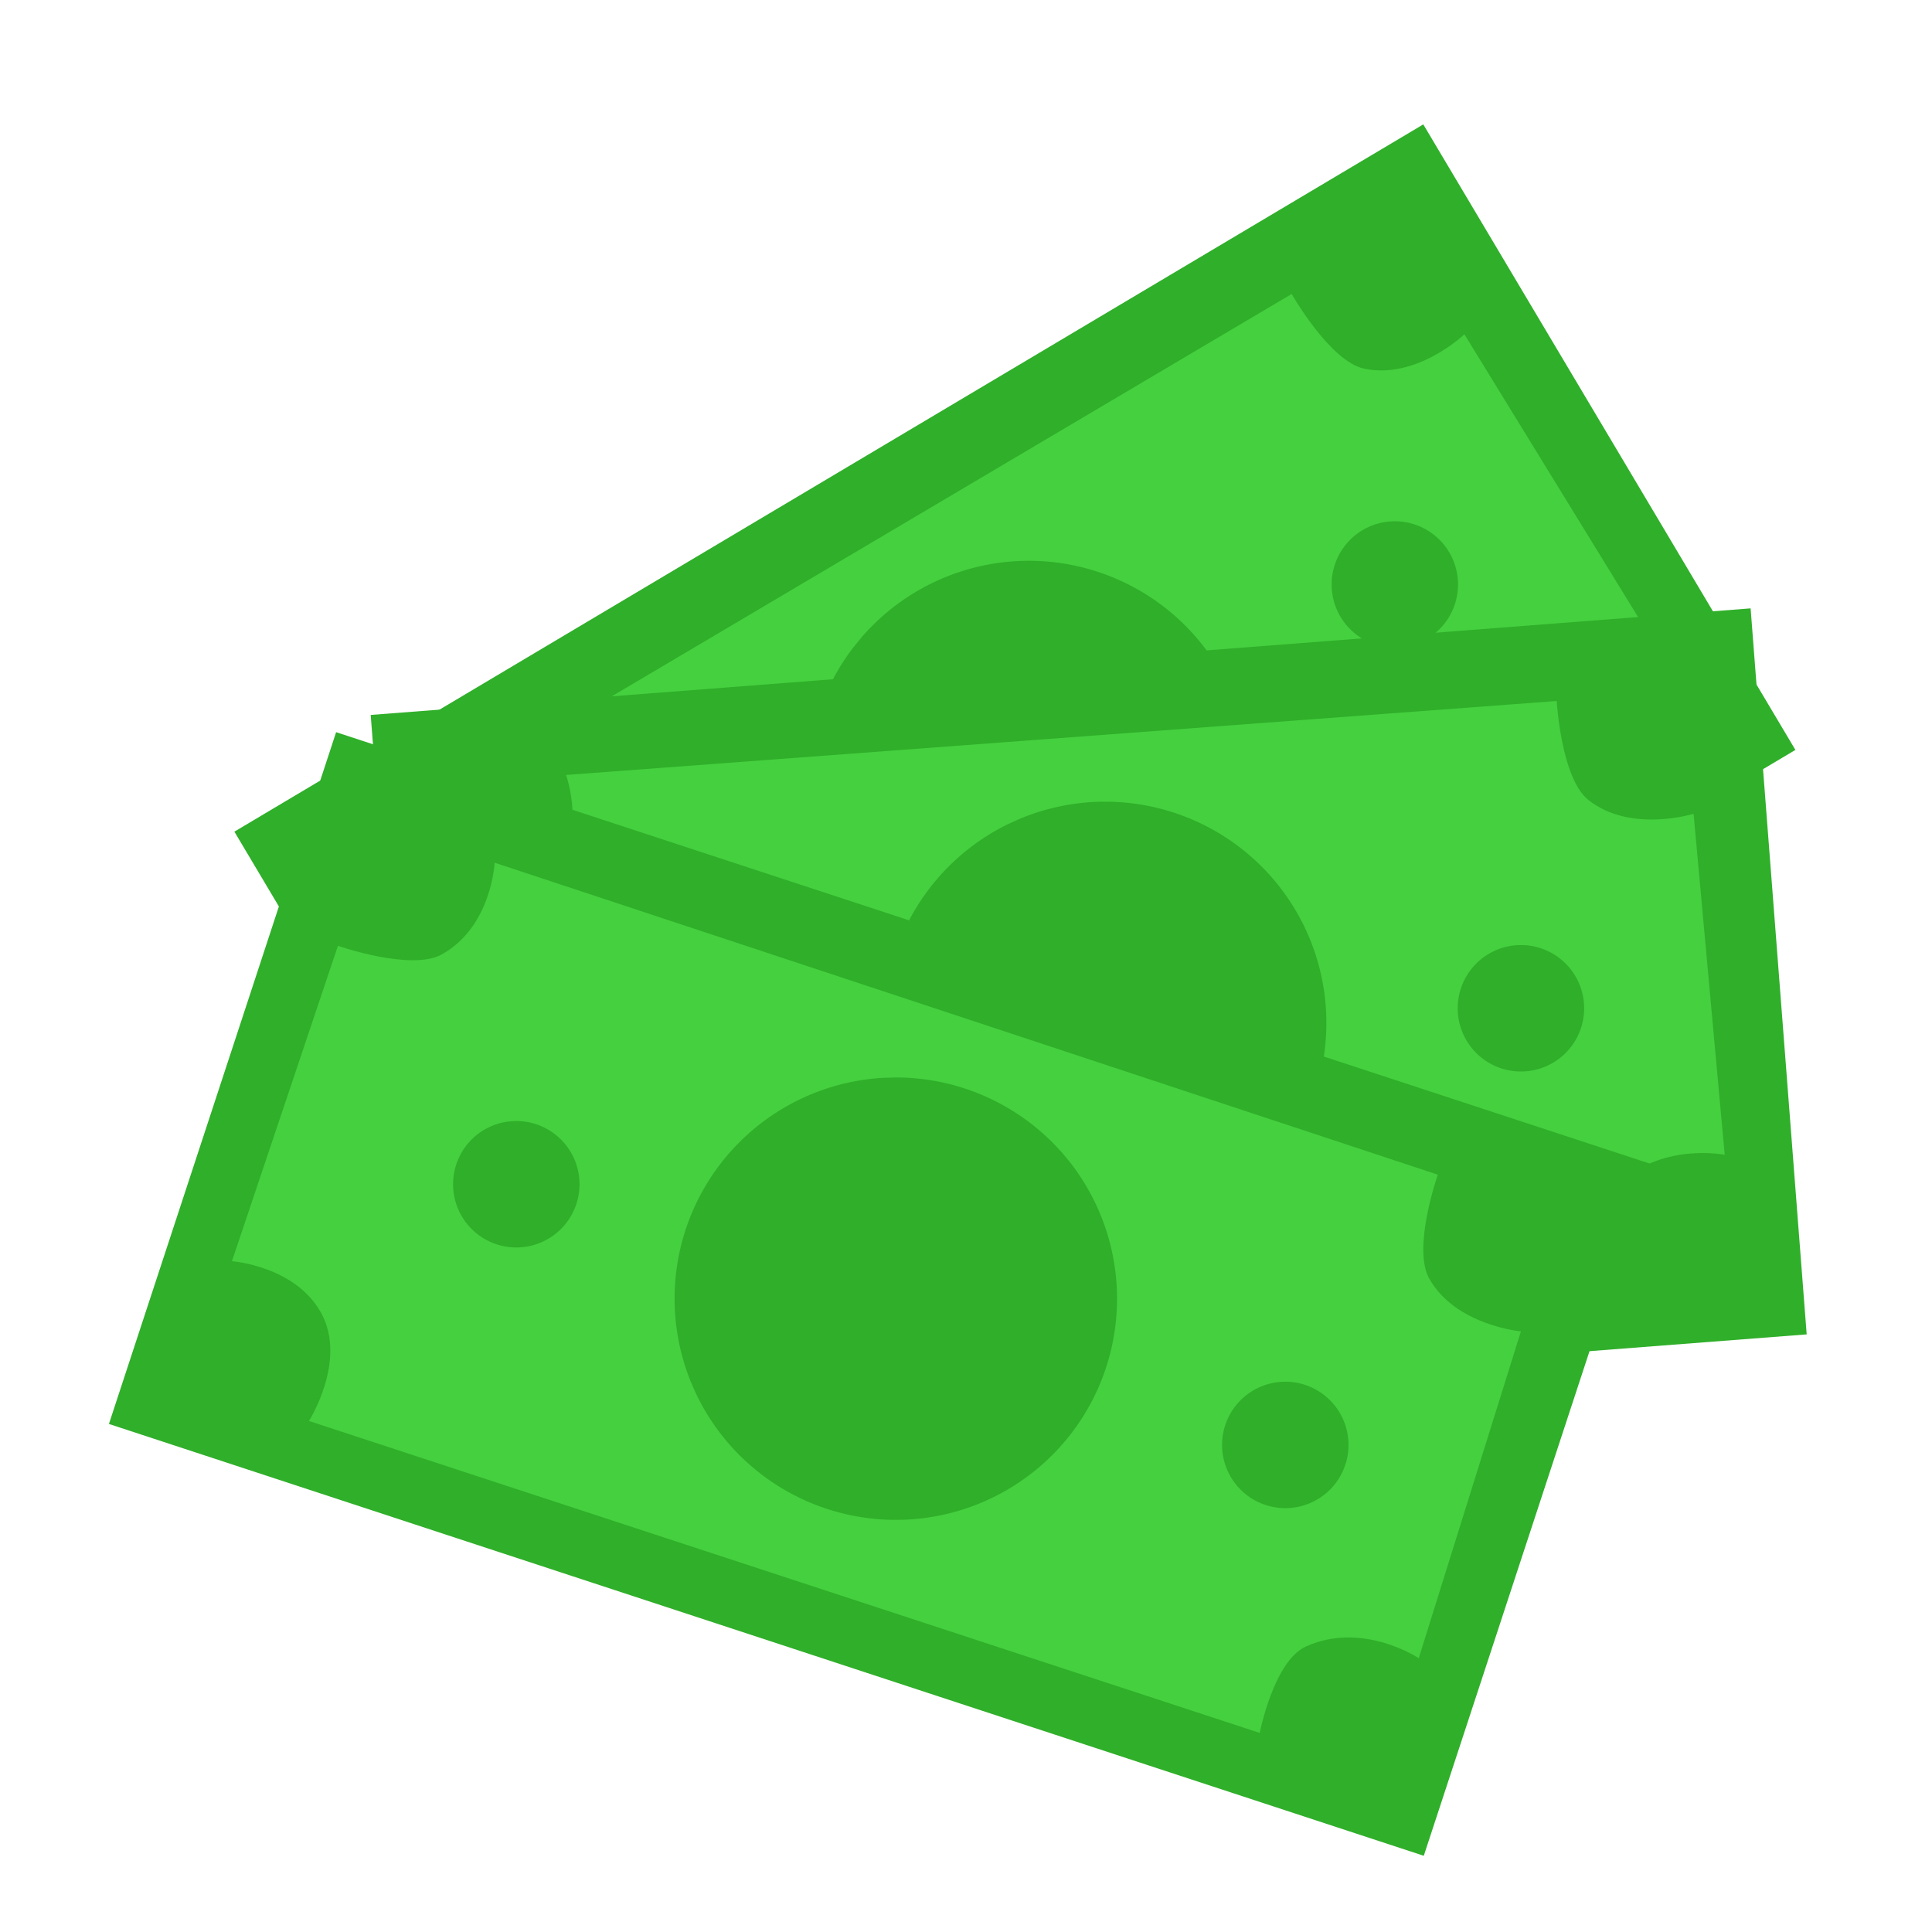 <?xml version="1.0" encoding="UTF-8" standalone="no"?>
<!-- Created with Inkscape (http://www.inkscape.org/) -->

<svg
   xmlns:dc="http://purl.org/dc/elements/1.1/"
   xmlns:cc="http://creativecommons.org/ns#"
   xmlns:rdf="http://www.w3.org/1999/02/22-rdf-syntax-ns#"
   xmlns:svg="http://www.w3.org/2000/svg"
   xmlns="http://www.w3.org/2000/svg"
   xmlns:sodipodi="http://sodipodi.sourceforge.net/DTD/sodipodi-0.dtd"
   xmlns:inkscape="http://www.inkscape.org/namespaces/inkscape"
   width="512"
   height="512"
   id="svg2"
   version="1.1"
   inkscape:version="0.91 r13725"
   sodipodi:docname="gnucash-icon.svg">
  <defs
     id="defs4" />
  <sodipodi:namedview
     id="base"
     pagecolor="#ffffff"
     bordercolor="#666666"
     borderopacity="1.0"
     inkscape:pageopacity="0.0"
     inkscape:pageshadow="2"
     inkscape:zoom="0.24748738"
     inkscape:cx="856.2618"
     inkscape:cy="52.412827"
     inkscape:document-units="px"
     inkscape:current-layer="layer1"
     showgrid="false"
     inkscape:window-width="1366"
     inkscape:window-height="715"
     inkscape:window-x="0"
     inkscape:window-y="24"
     inkscape:window-maximized="1" />
  <g
     inkscape:label="Layer 1"
     inkscape:groupmode="layer"
     id="layer1"
     transform="translate(0,-540.362)">
    <g
       id="g4164">
      <rect
         transform="matrix(0.859,-0.511,0.511,0.859,0,0)"
         y="685.915"
         x="-335.728"
         height="192.981"
         width="366.792"
         id="rect3386-5-1"
         style="opacity:1;fill:#30af2a;fill-opacity:1;stroke:none;stroke-width:12.486;stroke-linecap:round;stroke-linejoin:miter;stroke-miterlimit:4;stroke-dasharray:none;stroke-opacity:1" />
      <path
         sodipodi:nodetypes="ccsccsccscczc"
         inkscape:connector-curvature="0"
         id="path4188-3-2"
         d="m 149.593,874.22 -44.544,-76.109 c 0,0 17.859,-10.143 19.797,-19.215 3.167,-14.827 -9.108,-26.554 -9.108,-26.554 L 342.314,618.267 c 0,0 10.139,17.881 19.215,19.797 13.951,2.945 26.554,-9.108 26.554,-9.108 l 47.498,77.326 c 0,0 -17.225,4.641 -21.993,20.522 -2.685,8.944 9.226,24.253 9.226,24.253 L 194.918,886.66 c 0,0 -5.332,-18.091 -19.32,-21.222 -13.988,-3.13 -26.005,8.781 -26.005,8.781 z"
         style="fill:#45d03f;fill-opacity:1;fill-rule:evenodd;stroke:none;stroke-width:6.572;stroke-linecap:butt;stroke-linejoin:miter;stroke-miterlimit:4;stroke-dasharray:none;stroke-opacity:1" />
      <path
         transform="matrix(0.859,-0.511,0.511,0.859,0,0)"
         d="m -258.206,768.933 a 16.754,16.752 0 0 1 21.065,10.438 16.754,16.752 0 0 1 -10.112,21.222 16.754,16.752 0 0 1 -21.378,-9.781 16.754,16.752 0 0 1 9.45,-21.524"
         sodipodi:open="true"
         sodipodi:end="4.332902"
         sodipodi:start="4.3948263"
         sodipodi:ry="16.752106"
         sodipodi:rx="16.75416"
         sodipodi:cy="784.84698"
         sodipodi:cx="-252.97496"
         sodipodi:type="arc"
         id="path4190-5-7"
         style="opacity:1;fill:#217821;fill-opacity:1;stroke:none;stroke-width:6.572;stroke-linecap:round;stroke-linejoin:miter;stroke-miterlimit:4;stroke-dasharray:none;stroke-opacity:1" />
      <path
         transform="matrix(0.859,-0.511,0.511,0.859,0,0)"
         d="m -43.018,770.981 a 16.754,16.752 0 0 1 21.065,10.438 16.754,16.752 0 0 1 -10.112,21.222 16.754,16.752 0 0 1 -21.378,-9.781 16.754,16.752 0 0 1 9.45,-21.524"
         sodipodi:open="true"
         sodipodi:end="4.332902"
         sodipodi:start="4.3948263"
         sodipodi:ry="16.752106"
         sodipodi:rx="16.75416"
         sodipodi:cy="786.89539"
         sodipodi:cx="-37.786144"
         sodipodi:type="arc"
         id="path4190-3-6-0"
         style="opacity:1;fill:#30af2a;fill-opacity:1;stroke:none;stroke-width:6.572;stroke-linecap:round;stroke-linejoin:miter;stroke-miterlimit:4;stroke-dasharray:none;stroke-opacity:1" />
      <path
         transform="matrix(0.859,-0.511,0.511,0.859,0,0)"
         d="m -166.257,726.582 a 58.631,58.624 0 0 1 73.717,36.527 58.631,58.624 0 0 1 -35.386,74.264 58.631,58.624 0 0 1 -74.812,-34.228 58.631,58.624 0 0 1 33.07,-75.324"
         sodipodi:open="true"
         sodipodi:end="4.332902"
         sodipodi:start="4.3948263"
         sodipodi:ry="58.623676"
         sodipodi:rx="58.630863"
         sodipodi:cy="782.2746"
         sodipodi:cx="-147.94977"
         sodipodi:type="arc"
         id="path4190-6-2-9"
         style="opacity:1;fill:#30af2a;fill-opacity:1;stroke:none;stroke-width:6.572;stroke-linecap:round;stroke-linejoin:miter;stroke-miterlimit:4;stroke-dasharray:none;stroke-opacity:1" />
      <rect
         transform="matrix(0.997,-0.077,0.077,0.997,0,0)"
         y="735.25"
         x="41.749"
         height="192.981"
         width="366.792"
         id="rect3386-5"
         style="opacity:1;fill:#30af2a;fill-opacity:1;stroke:none;stroke-width:12.486;stroke-linecap:round;stroke-linejoin:miter;stroke-miterlimit:4;stroke-dasharray:none;stroke-opacity:1" />
      <path
         sodipodi:nodetypes="ccsccsccscczc"
         inkscape:connector-curvature="0"
         id="path4188-3"
         d="m 126.258,869.978 -6.142,-87.972 c 0,0 20.505,-1.165 26.268,-8.435 9.418,-11.881 3.622,-27.838 3.622,-27.838 L 412.547,726.131 c 0,0 1.151,20.523 8.434,26.268 11.195,8.83 27.838,3.622 27.838,3.622 l 8.25,90.373 c 0,0 -17.496,-3.485 -28.816,8.631 -6.375,6.823 -2.495,25.829 -2.495,25.829 l -264.405,20.387 c 0,0 3.25,-18.579 -7.896,-27.591 -11.146,-9.013 -27.201,-3.671 -27.201,-3.671 z"
         style="fill:#45d03f;fill-opacity:1;fill-rule:evenodd;stroke:none;stroke-width:6.572;stroke-linecap:butt;stroke-linejoin:miter;stroke-miterlimit:4;stroke-dasharray:none;stroke-opacity:1" />
      <path
         transform="matrix(0.997,-0.077,0.077,0.997,0,0)"
         d="m 119.271,818.267 a 16.754,16.752 0 0 1 21.065,10.438 16.754,16.752 0 0 1 -10.112,21.222 16.754,16.752 0 0 1 -21.378,-9.781 16.754,16.752 0 0 1 9.45,-21.524"
         sodipodi:open="true"
         sodipodi:end="4.332902"
         sodipodi:start="4.3948263"
         sodipodi:ry="16.752106"
         sodipodi:rx="16.75416"
         sodipodi:cy="834.18134"
         sodipodi:cx="124.50237"
         sodipodi:type="arc"
         id="path4190-5"
         style="opacity:1;fill:#217821;fill-opacity:1;stroke:none;stroke-width:6.572;stroke-linecap:round;stroke-linejoin:miter;stroke-miterlimit:4;stroke-dasharray:none;stroke-opacity:1" />
      <path
         transform="matrix(0.997,-0.077,0.077,0.997,0,0)"
         d="m 334.46,820.315 a 16.754,16.752 0 0 1 21.065,10.438 16.754,16.752 0 0 1 -10.112,21.222 16.754,16.752 0 0 1 -21.378,-9.781 16.754,16.752 0 0 1 9.45,-21.524"
         sodipodi:open="true"
         sodipodi:end="4.332902"
         sodipodi:start="4.3948263"
         sodipodi:ry="16.752106"
         sodipodi:rx="16.75416"
         sodipodi:cy="836.22974"
         sodipodi:cx="339.69119"
         sodipodi:type="arc"
         id="path4190-3-6"
         style="opacity:1;fill:#30af2a;fill-opacity:1;stroke:none;stroke-width:6.572;stroke-linecap:round;stroke-linejoin:miter;stroke-miterlimit:4;stroke-dasharray:none;stroke-opacity:1" />
      <path
         transform="matrix(0.997,-0.077,0.077,0.997,0,0)"
         d="m 211.22,775.917 a 58.631,58.624 0 0 1 73.717,36.527 58.631,58.624 0 0 1 -35.386,74.264 58.631,58.624 0 0 1 -74.812,-34.228 58.631,58.624 0 0 1 33.07,-75.324"
         sodipodi:open="true"
         sodipodi:end="4.332902"
         sodipodi:start="4.3948263"
         sodipodi:ry="58.623676"
         sodipodi:rx="58.630863"
         sodipodi:cy="831.60895"
         sodipodi:cx="229.52757"
         sodipodi:type="arc"
         id="path4190-6-2"
         style="opacity:1;fill:#30af2a;fill-opacity:1;stroke:none;stroke-width:6.572;stroke-linecap:round;stroke-linejoin:miter;stroke-miterlimit:4;stroke-dasharray:none;stroke-opacity:1" />
      <rect
         transform="matrix(0.95,0.312,-0.312,0.95,0,0)"
         y="669.988"
         x="313.802"
         height="192.981"
         width="366.792"
         id="rect3386"
         style="opacity:1;fill:#30af2a;fill-opacity:1;stroke:none;stroke-width:12.486;stroke-linecap:round;stroke-linejoin:miter;stroke-miterlimit:4;stroke-dasharray:none;stroke-opacity:1" />
      <path
         sodipodi:nodetypes="ccsccsccscczc"
         inkscape:connector-curvature="0"
         id="path4188"
         d="m 61.462,874.595 28.098,-83.59 c 0,0 19.381,6.796 27.493,2.295 13.257,-7.356 14.031,-24.315 14.031,-24.315 l 249.953,82.682 c 0,0 -6.816,19.392 -2.295,27.493 6.948,12.451 24.315,14.031 24.315,14.031 l -27.074,86.616 c 0,0 -14.818,-9.934 -29.922,-3.092 -8.506,3.853 -12.219,22.892 -12.219,22.892 L 81.869,916.935 c 0,0 10.133,-15.907 3.301,-28.508 -6.832,-12.601 -23.708,-13.831 -23.708,-13.831 z"
         style="fill:#45d03f;fill-opacity:1;fill-rule:evenodd;stroke:none;stroke-width:6.572;stroke-linecap:butt;stroke-linejoin:miter;stroke-miterlimit:4;stroke-dasharray:none;stroke-opacity:1" />
      <path
         transform="matrix(0.95,0.312,-0.312,0.95,0,0)"
         d="m 391.324,753.005 a 16.754,16.752 0 0 1 21.065,10.438 16.754,16.752 0 0 1 -10.112,21.222 16.754,16.752 0 0 1 -21.378,-9.781 16.754,16.752 0 0 1 9.45,-21.524"
         sodipodi:open="true"
         sodipodi:end="4.332902"
         sodipodi:start="4.3948263"
         sodipodi:ry="16.752106"
         sodipodi:rx="16.75416"
         sodipodi:cy="768.91943"
         sodipodi:cx="396.55505"
         sodipodi:type="arc"
         id="path4190"
         style="opacity:1;fill:#30af2a;fill-opacity:1;stroke:none;stroke-width:6.572;stroke-linecap:round;stroke-linejoin:miter;stroke-miterlimit:4;stroke-dasharray:none;stroke-opacity:1" />
      <path
         transform="matrix(0.95,0.312,-0.312,0.95,0,0)"
         d="m 606.512,755.053 a 16.754,16.752 0 0 1 21.065,10.438 16.754,16.752 0 0 1 -10.112,21.222 16.754,16.752 0 0 1 -21.378,-9.781 16.754,16.752 0 0 1 9.45,-21.524"
         sodipodi:open="true"
         sodipodi:end="4.332902"
         sodipodi:start="4.3948263"
         sodipodi:ry="16.752106"
         sodipodi:rx="16.75416"
         sodipodi:cy="770.96783"
         sodipodi:cx="611.7439"
         sodipodi:type="arc"
         id="path4190-3"
         style="opacity:1;fill:#30af2a;fill-opacity:1;stroke:none;stroke-width:6.572;stroke-linecap:round;stroke-linejoin:miter;stroke-miterlimit:4;stroke-dasharray:none;stroke-opacity:1" />
      <path
         transform="matrix(0.95,0.312,-0.312,0.95,0,0)"
         d="m 483.273,710.655 a 58.631,58.624 0 0 1 73.717,36.527 58.631,58.624 0 0 1 -35.386,74.264 58.631,58.624 0 0 1 -74.812,-34.228 58.631,58.624 0 0 1 33.07,-75.324"
         sodipodi:open="true"
         sodipodi:end="4.332902"
         sodipodi:start="4.3948263"
         sodipodi:ry="58.623676"
         sodipodi:rx="58.630867"
         sodipodi:cy="766.34705"
         sodipodi:cx="501.58026"
         sodipodi:type="arc"
         id="path4190-6"
         style="opacity:1;fill:#30af2a;fill-opacity:1;stroke:none;stroke-width:6.572;stroke-linecap:round;stroke-linejoin:miter;stroke-miterlimit:4;stroke-dasharray:none;stroke-opacity:1" />
    </g>
  </g>
</svg>
